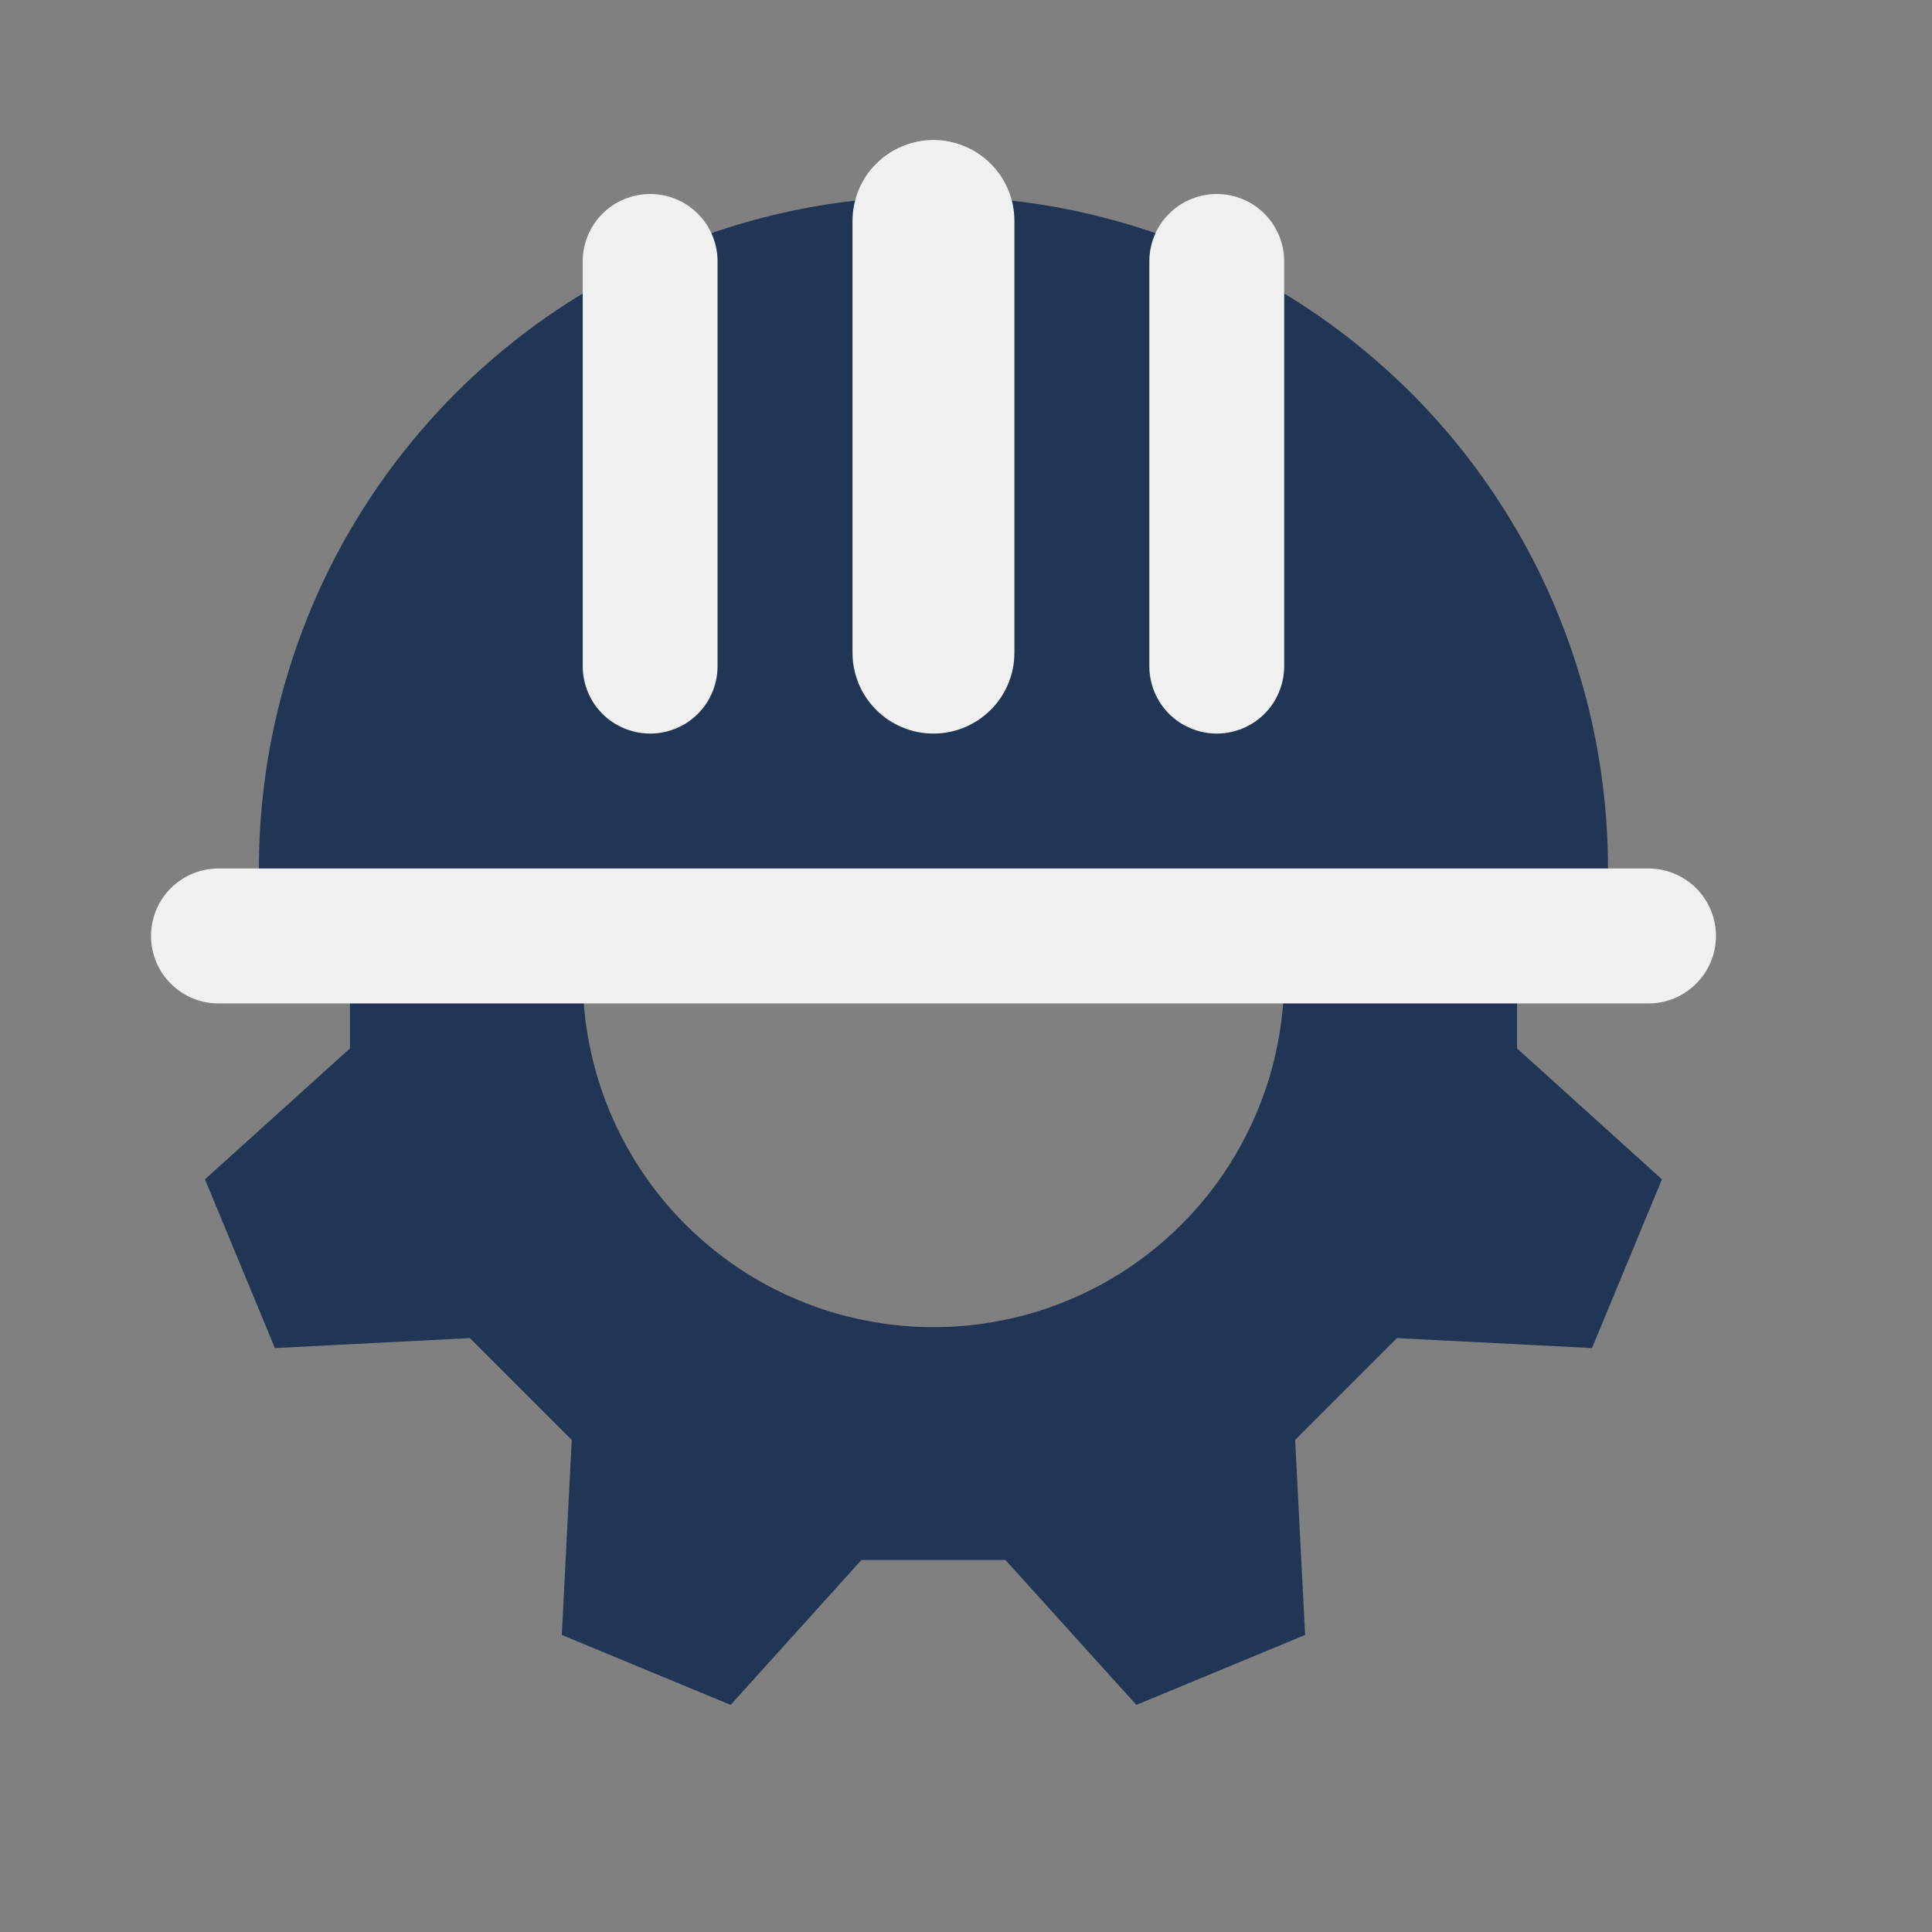 <svg xmlns="http://www.w3.org/2000/svg" xmlns:xlink="http://www.w3.org/1999/xlink" width="100" zoomAndPan="magnify" viewBox="0 0 75 75" height="100" preserveAspectRatio="xMidYMid meet" version="1.0"><rect x="0" y="0" width="75" height="75" fill="#808080" stroke="none"/><defs><clipPath id="7e29c650be"><path d="M 7 9 L 65 9 L 65 66.184 L 7 66.184 Z M 7 9 " clip-rule="nonzero"/></clipPath><clipPath id="b34ca062d6"><path d="M 5.863 33 L 66.613 33 L 66.613 39 L 5.863 39 Z M 5.863 33 " clip-rule="nonzero"/></clipPath><clipPath id="4377a1bd26"><path d="M 33 5.434 L 40 5.434 L 40 29 L 33 29 Z M 33 5.434 " clip-rule="nonzero"/></clipPath></defs><g clip-path="url(#7e29c650be)"><path fill="#213555" d="M 58.891 35.109 L 54.23 23.863 C 52.652 22.285 51.855 21.488 50.277 19.91 L 50.664 12.34 L 44.113 9.625 L 39.031 15.254 L 33.441 15.254 L 28.363 9.625 L 21.809 12.34 L 22.195 19.91 L 18.242 23.863 L 13.586 35.109 L 13.586 40.699 L 7.957 45.781 L 10.672 52.332 L 18.242 51.945 L 22.195 55.898 L 21.809 63.469 L 28.363 66.184 L 33.441 60.559 L 39.031 60.559 L 44.113 66.184 L 50.664 63.469 L 50.277 55.898 C 51.855 54.32 52.652 53.523 54.23 51.945 L 61.801 52.332 L 64.516 45.781 L 58.891 40.699 Z M 36.238 51.52 C 35.344 51.52 34.457 51.434 33.582 51.258 C 32.703 51.086 31.852 50.828 31.027 50.484 C 30.199 50.145 29.414 49.723 28.672 49.227 C 27.93 48.73 27.242 48.164 26.609 47.535 C 25.977 46.902 25.41 46.215 24.914 45.469 C 24.418 44.727 24 43.941 23.656 43.117 C 23.316 42.289 23.055 41.438 22.883 40.562 C 22.707 39.684 22.621 38.801 22.621 37.906 C 22.621 37.012 22.707 36.125 22.883 35.25 C 23.055 34.371 23.316 33.52 23.656 32.695 C 24 31.867 24.418 31.082 24.914 30.34 C 25.41 29.598 25.977 28.91 26.609 28.277 C 27.242 27.645 27.93 27.082 28.672 26.582 C 29.414 26.086 30.199 25.668 31.027 25.324 C 31.852 24.984 32.703 24.727 33.582 24.551 C 34.457 24.375 35.344 24.289 36.238 24.289 C 37.129 24.289 38.016 24.375 38.895 24.551 C 39.77 24.727 40.621 24.984 41.449 25.324 C 42.273 25.668 43.059 26.086 43.801 26.582 C 44.547 27.082 45.234 27.645 45.863 28.277 C 46.496 28.91 47.062 29.598 47.559 30.34 C 48.055 31.082 48.473 31.867 48.816 32.695 C 49.16 33.52 49.418 34.371 49.59 35.25 C 49.766 36.125 49.852 37.012 49.852 37.906 C 49.852 38.801 49.766 39.684 49.59 40.562 C 49.418 41.438 49.16 42.289 48.816 43.117 C 48.473 43.941 48.055 44.727 47.559 45.469 C 47.062 46.215 46.496 46.902 45.863 47.535 C 45.234 48.164 44.547 48.73 43.801 49.227 C 43.059 49.723 42.273 50.145 41.449 50.484 C 40.621 50.828 39.77 51.086 38.895 51.258 C 38.016 51.434 37.129 51.52 36.238 51.52 Z M 36.238 51.52 " fill-opacity="1" fill-rule="nonzero"/></g><path fill="#213555" d="M 35.188 54.664 L 37.285 54.664 L 37.285 56.758 L 35.188 56.758 Z M 35.188 54.664 " fill-opacity="1" fill-rule="nonzero"/><path fill="#213555" d="M 47.348 50.496 L 48.828 49.016 L 50.309 50.496 L 48.828 51.977 Z M 47.348 50.496 " fill-opacity="1" fill-rule="nonzero"/><path fill="#213555" d="M 22.164 50.496 L 23.645 49.016 L 25.129 50.496 L 23.645 51.977 Z M 22.164 50.496 " fill-opacity="1" fill-rule="nonzero"/><path fill="#213555" d="M 39.277 7.789 C 41.184 8.004 43.043 8.426 44.855 9.051 L 44.859 9.051 L 49.852 11.395 C 50.809 11.973 51.723 12.613 52.598 13.309 C 53.469 14.004 54.297 14.754 55.074 15.555 C 55.852 16.359 56.574 17.207 57.242 18.102 C 57.91 19 58.516 19.934 59.066 20.906 C 59.613 21.879 60.098 22.883 60.516 23.922 C 60.934 24.957 61.285 26.016 61.57 27.094 C 61.852 28.176 62.066 29.27 62.207 30.379 C 62.352 31.484 62.422 32.598 62.422 33.715 L 62.422 35.809 L 10.051 35.809 L 10.051 33.715 C 10.051 32.598 10.121 31.484 10.266 30.379 C 10.406 29.27 10.621 28.176 10.902 27.094 C 11.188 26.016 11.539 24.957 11.957 23.922 C 12.375 22.883 12.859 21.879 13.406 20.906 C 13.957 19.934 14.562 19 15.234 18.102 C 15.902 17.207 16.625 16.359 17.402 15.555 C 18.18 14.754 19.004 14.004 19.875 13.309 C 20.75 12.613 21.664 11.973 22.621 11.395 L 27.613 9.051 L 27.617 9.051 C 29.43 8.426 31.289 8.004 33.195 7.789 Z M 39.277 7.789 " fill-opacity="1" fill-rule="nonzero"/><g clip-path="url(#b34ca062d6)"><path fill="#f0f0f0" d="M 8.48 33.715 L 63.992 33.715 C 64.34 33.715 64.676 33.781 64.996 33.914 C 65.316 34.047 65.598 34.238 65.844 34.48 C 66.09 34.727 66.281 35.012 66.414 35.332 C 66.547 35.652 66.613 35.988 66.613 36.332 C 66.613 36.68 66.547 37.016 66.414 37.336 C 66.281 37.656 66.09 37.941 65.844 38.184 C 65.598 38.43 65.316 38.621 64.996 38.754 C 64.676 38.887 64.34 38.953 63.992 38.953 L 8.48 38.953 C 8.133 38.953 7.801 38.887 7.477 38.754 C 7.156 38.621 6.875 38.43 6.629 38.184 C 6.383 37.941 6.195 37.656 6.062 37.336 C 5.93 37.016 5.863 36.68 5.863 36.332 C 5.863 35.988 5.93 35.652 6.062 35.332 C 6.195 35.012 6.383 34.727 6.629 34.48 C 6.875 34.238 7.156 34.047 7.477 33.914 C 7.801 33.781 8.133 33.715 8.48 33.715 Z M 8.48 33.715 " fill-opacity="1" fill-rule="nonzero"/></g><g clip-path="url(#4377a1bd26)"><path fill="#f0f0f0" d="M 36.238 5.434 C 36.652 5.434 37.055 5.516 37.438 5.676 C 37.824 5.832 38.164 6.062 38.457 6.355 C 38.754 6.648 38.98 6.988 39.141 7.375 C 39.301 7.762 39.379 8.16 39.379 8.578 L 39.379 25.336 C 39.379 25.754 39.301 26.152 39.141 26.539 C 38.98 26.922 38.754 27.262 38.457 27.559 C 38.164 27.852 37.824 28.078 37.438 28.238 C 37.055 28.398 36.652 28.477 36.238 28.477 C 35.82 28.477 35.418 28.398 35.035 28.238 C 34.648 28.078 34.309 27.852 34.016 27.559 C 33.719 27.262 33.492 26.922 33.332 26.539 C 33.176 26.152 33.094 25.754 33.094 25.336 L 33.094 8.578 C 33.094 8.16 33.176 7.762 33.332 7.375 C 33.492 6.988 33.719 6.648 34.016 6.355 C 34.309 6.062 34.648 5.832 35.035 5.676 C 35.418 5.516 35.82 5.434 36.238 5.434 Z M 36.238 5.434 " fill-opacity="1" fill-rule="nonzero"/></g><path fill="#f0f0f0" d="M 47.234 7.531 C 47.582 7.531 47.914 7.598 48.238 7.73 C 48.559 7.863 48.84 8.051 49.086 8.297 C 49.332 8.543 49.52 8.824 49.652 9.145 C 49.785 9.469 49.852 9.801 49.852 10.148 L 49.852 25.859 C 49.852 26.207 49.785 26.539 49.652 26.863 C 49.52 27.184 49.332 27.465 49.086 27.711 C 48.84 27.957 48.559 28.145 48.238 28.277 C 47.914 28.41 47.582 28.477 47.234 28.477 C 46.887 28.477 46.555 28.41 46.234 28.277 C 45.91 28.145 45.629 27.957 45.383 27.711 C 45.137 27.465 44.949 27.184 44.816 26.863 C 44.684 26.539 44.617 26.207 44.617 25.859 L 44.617 10.148 C 44.617 9.801 44.684 9.469 44.816 9.145 C 44.949 8.824 45.137 8.543 45.383 8.297 C 45.629 8.051 45.91 7.863 46.234 7.73 C 46.555 7.598 46.887 7.531 47.234 7.531 Z M 47.234 7.531 " fill-opacity="1" fill-rule="nonzero"/><path fill="#f0f0f0" d="M 25.238 28.477 C 24.891 28.477 24.559 28.41 24.238 28.277 C 23.914 28.145 23.633 27.957 23.387 27.711 C 23.141 27.465 22.953 27.184 22.82 26.863 C 22.688 26.539 22.621 26.207 22.621 25.859 L 22.621 10.148 C 22.621 9.801 22.688 9.469 22.82 9.145 C 22.953 8.824 23.141 8.543 23.387 8.297 C 23.633 8.051 23.914 7.863 24.238 7.73 C 24.559 7.598 24.891 7.531 25.238 7.531 C 25.586 7.531 25.922 7.598 26.242 7.73 C 26.562 7.863 26.844 8.051 27.09 8.297 C 27.336 8.543 27.523 8.824 27.656 9.145 C 27.789 9.469 27.855 9.801 27.855 10.148 L 27.855 25.859 C 27.855 26.207 27.789 26.539 27.656 26.863 C 27.523 27.184 27.336 27.465 27.09 27.711 C 26.844 27.957 26.562 28.145 26.242 28.277 C 25.922 28.41 25.586 28.477 25.238 28.477 Z M 25.238 28.477 " fill-opacity="1" fill-rule="nonzero"/></svg>